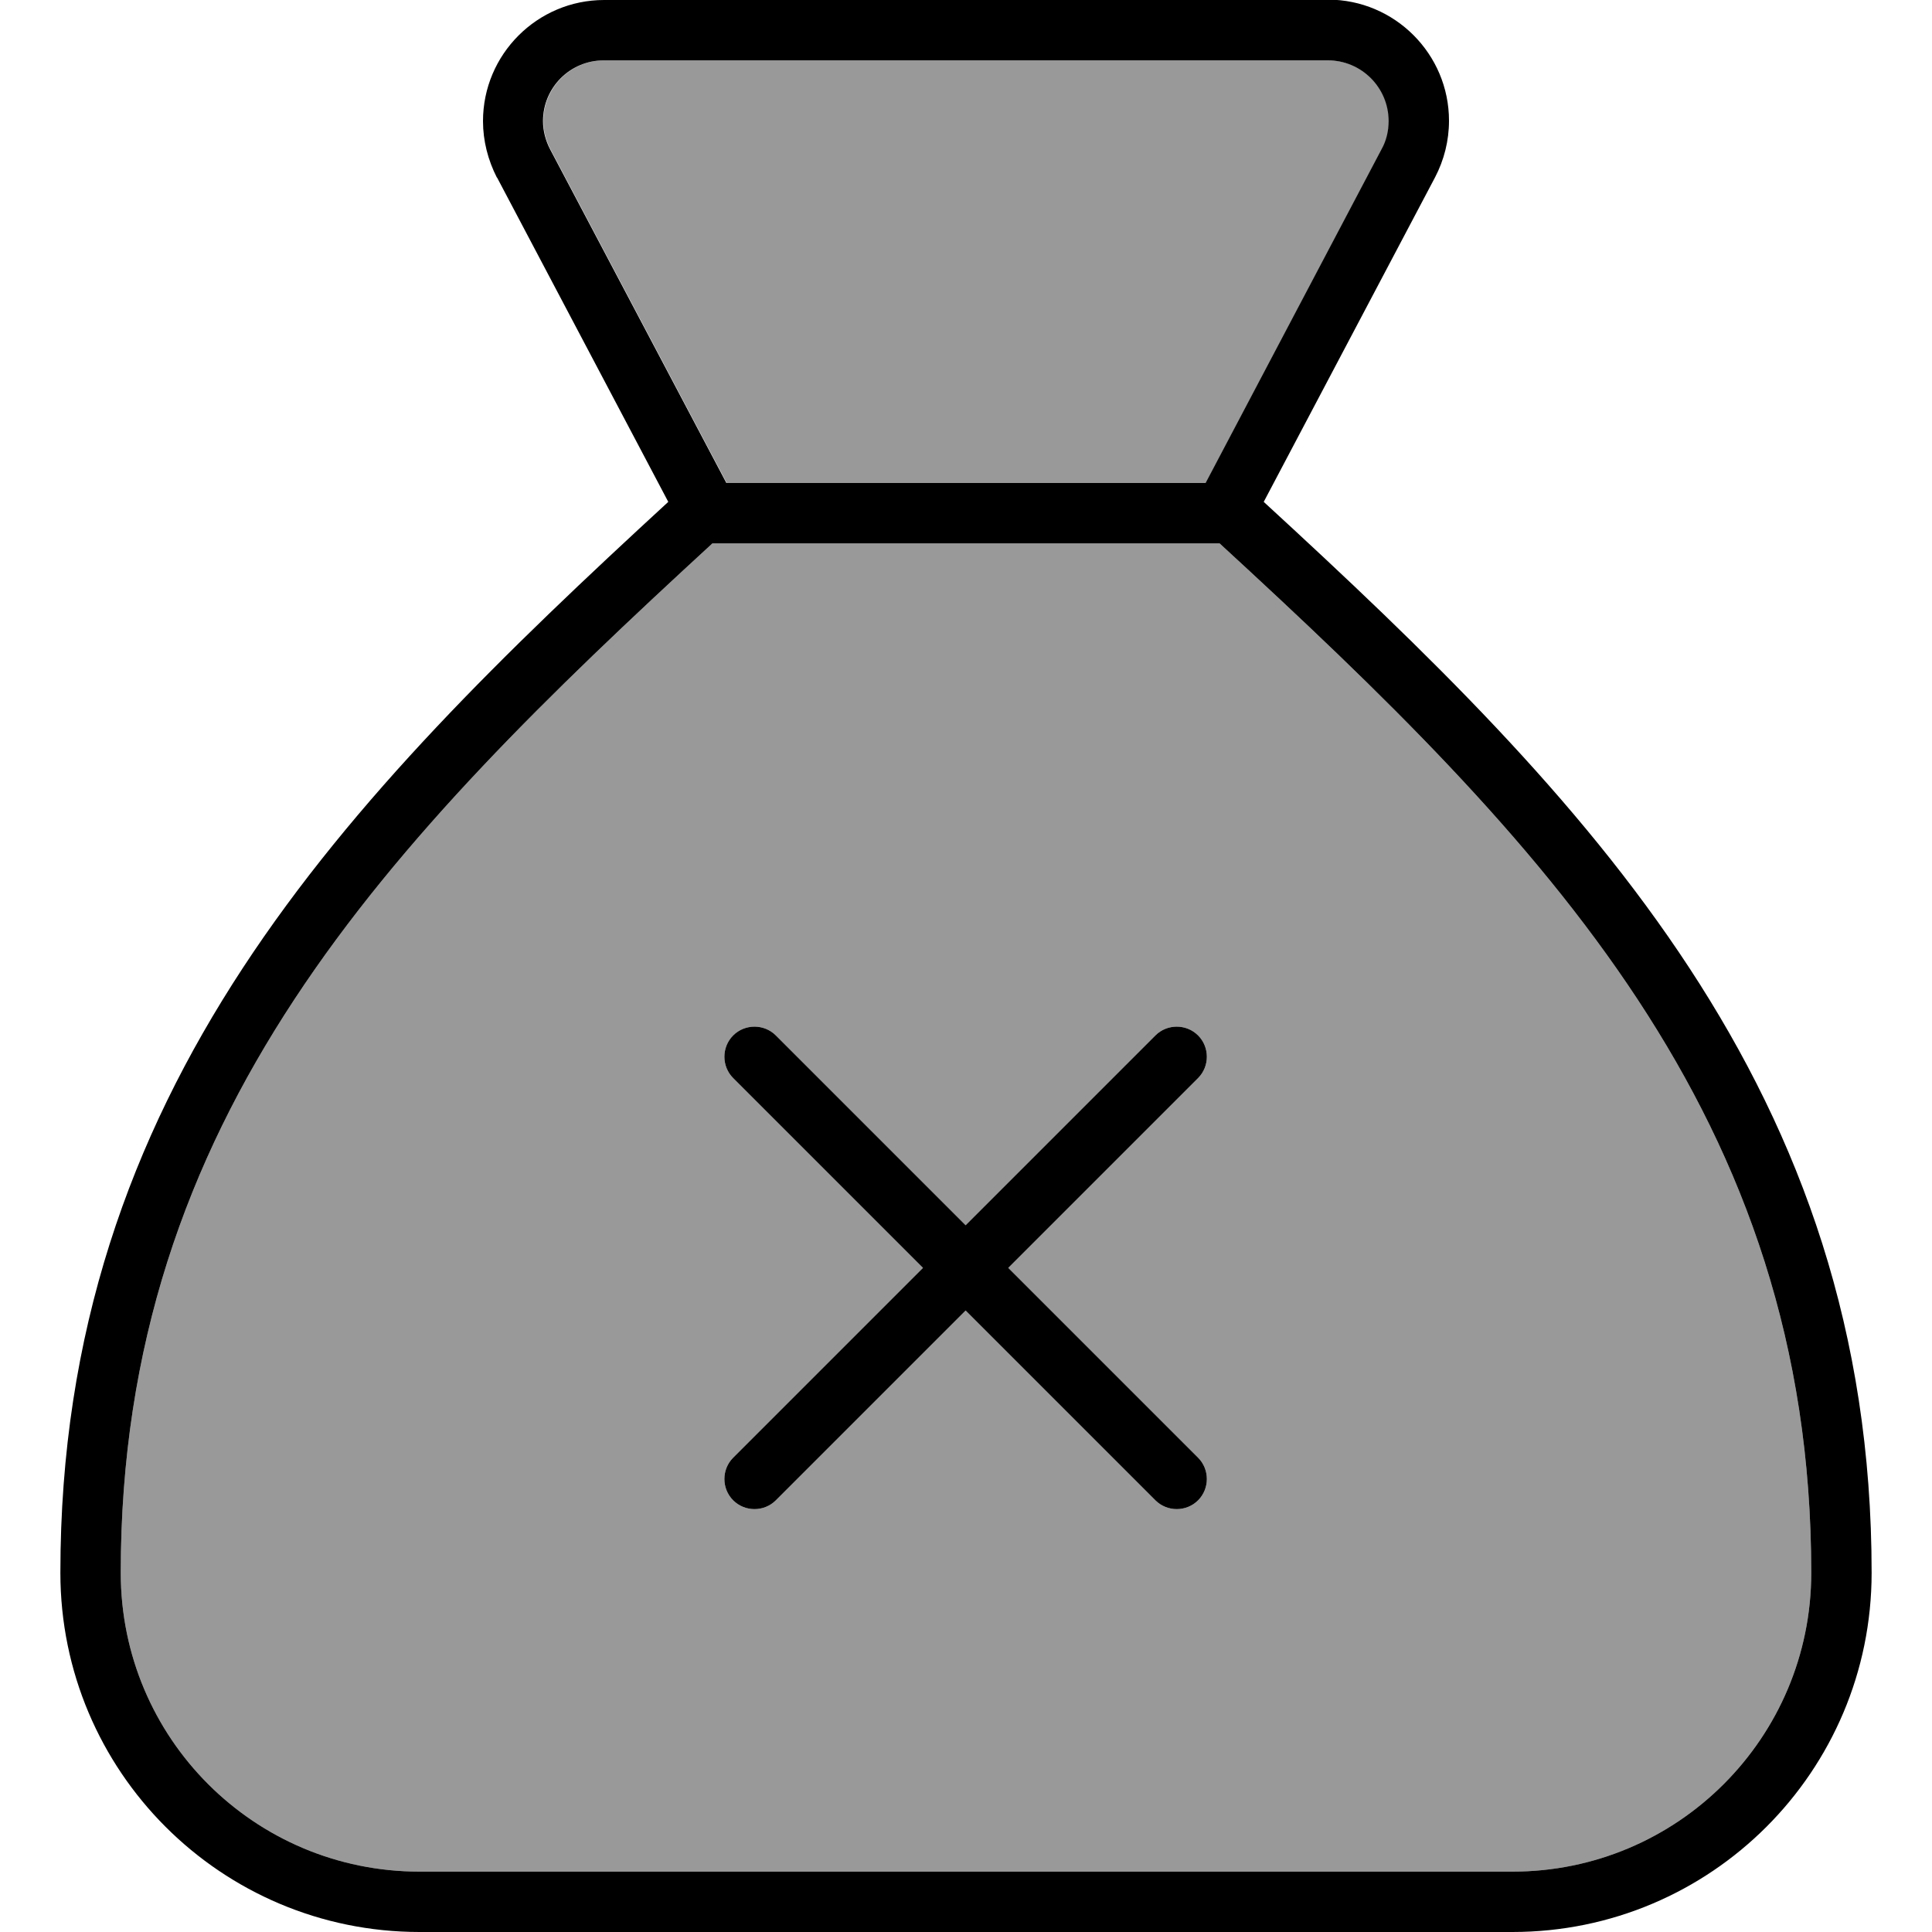 <svg xmlns="http://www.w3.org/2000/svg" viewBox="0 0 512 512"><!--! Font Awesome Pro 7.0.1 by @fontawesome - https://fontawesome.com License - https://fontawesome.com/license (Commercial License) Copyright 2025 Fonticons, Inc. --><path style="fill:currentColor;opacity:.4" d="M32 416.8C32 296 102.4 223.4 188.8 144l134.4 0c86.4 79.4 156.8 152 156.8 272.8 0 43.7-35.4 79.2-79.2 79.2l-289.6 0C67.4 496 32 460.6 32 416.8zM144 32.1c0-8.9 7.2-16.1 16.1-16.1l191.9 0c8.9 0 16.1 7.2 16.1 16.1 0 2.6-.6 5.2-1.9 7.5l-46.6 88.4-127 0-46.7-88.4c-1.2-2.3-1.9-4.9-1.9-7.5zm50.3 242.3c-3.1 3.1-3.1 8.2 0 11.3l50.3 50.3-50.3 50.3c-3.1 3.1-3.1 8.2 0 11.3s8.2 3.1 11.3 0l50.3-50.3 50.3 50.3c3.1 3.1 8.2 3.1 11.3 0s3.1-8.2 0-11.3l-50.3-50.3 50.3-50.3c3.1-3.1 3.1-8.2 0-11.3s-8.2-3.1-11.3 0l-50.3 50.3-50.3-50.3c-3.1-3.1-8.2-3.1-11.3 0z"/><path style="fill:currentColor;opacity:1" d="M351.9 16c8.9 0 16.1 7.2 16.1 16.1 0 2.6-.6 5.2-1.9 7.5l-46.6 88.4-127 0-46.7-88.4c-1.2-2.3-1.9-4.9-1.9-7.5 0-8.9 7.2-16.1 16.1-16.1l191.9 0zM131.7 47l45.4 86C91.1 212.1 16 288.9 16 416.8 16 469.4 58.6 512 111.2 512l289.6 0c52.6 0 95.2-42.6 95.2-95.2 0-128-75.1-204.8-161.1-283.8l45.4-86c2.4-4.6 3.7-9.7 3.7-15 0-17.7-14.4-32.1-32.1-32.1L160.1 0c-17.7 0-32.1 14.4-32.1 32.1 0 5.2 1.3 10.3 3.7 15zM32 416.8C32 296 102.4 223.4 188.8 144l134.4 0c86.4 79.4 156.8 152 156.8 272.8 0 43.7-35.4 79.2-79.2 79.2l-289.6 0C67.4 496 32 460.6 32 416.8zm162.3-30.5c-3.1 3.1-3.1 8.2 0 11.3s8.2 3.1 11.3 0l50.3-50.3 50.3 50.3c3.1 3.1 8.2 3.1 11.3 0s3.1-8.2 0-11.3l-50.3-50.3 50.3-50.3c3.1-3.1 3.1-8.2 0-11.3s-8.2-3.1-11.3 0l-50.3 50.3-50.3-50.3c-3.1-3.1-8.2-3.1-11.3 0s-3.1 8.2 0 11.3l50.3 50.3-50.3 50.3z"/></svg>